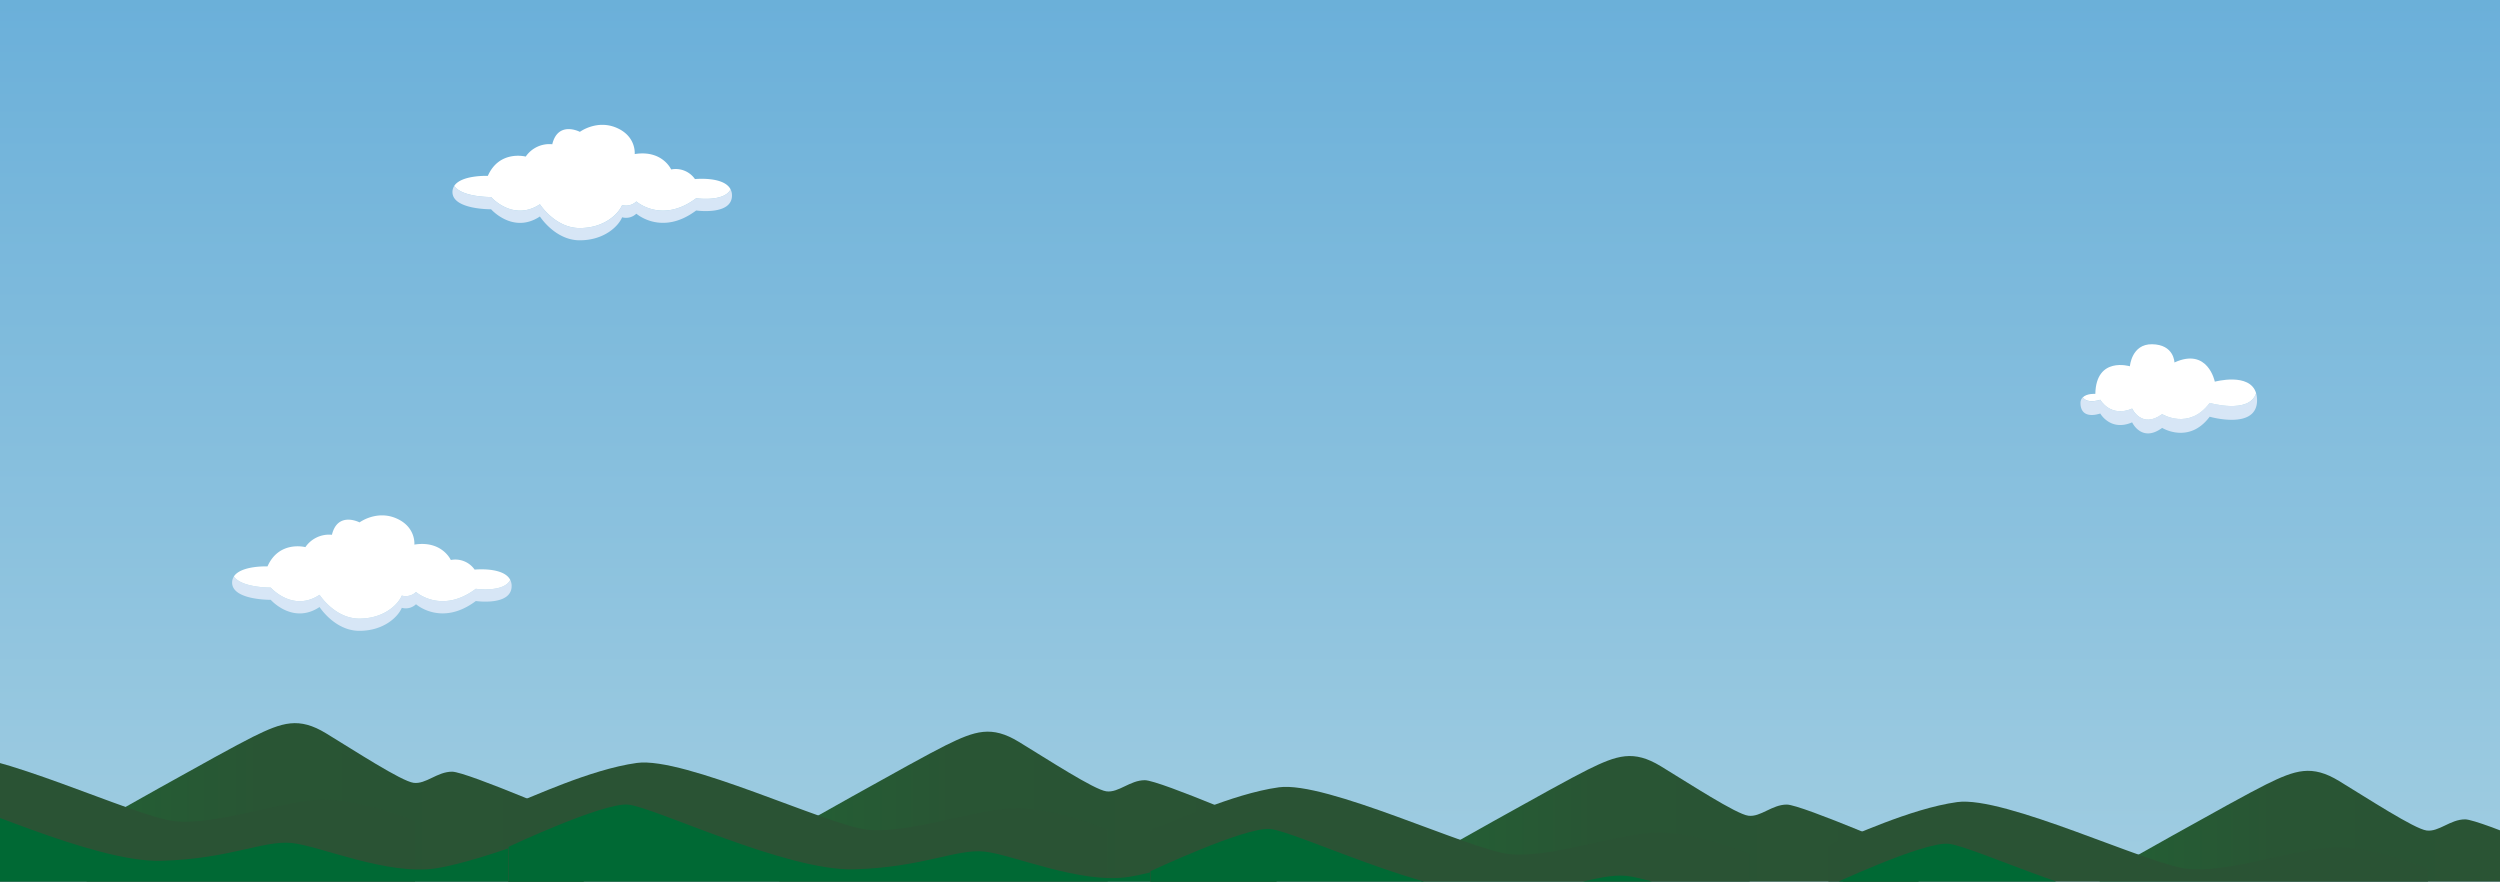 <svg id="圖層_1" data-name="圖層 1" xmlns="http://www.w3.org/2000/svg" xmlns:xlink="http://www.w3.org/1999/xlink" viewBox="0 0 1920 677"><rect x="0" y="0" width="1920" height="677" fill="#333333" stroke="none"/><defs><style>.cls-1{fill:none;}.cls-2{clip-path:url(#clip-path);}.cls-3{fill:url(#未命名漸層_3);}.cls-4{fill:url(#未命名漸層_2);}.cls-5{fill:#2a5334;}.cls-6{fill:#006934;}.cls-7{fill:url(#未命名漸層_2-2);}.cls-8{fill:url(#未命名漸層_2-3);}.cls-9{fill:url(#未命名漸層_2-4);}.cls-10{fill:#d7e6f6;}.cls-11{fill:#fff;}</style><clipPath id="clip-path"><rect class="cls-1" width="1920" height="677"/></clipPath><linearGradient id="未命名漸層_3" x1="981.87" y1="874.77" x2="981.87" y2="-648.27" gradientUnits="userSpaceOnUse"><stop offset="0" stop-color="#afd4e3"/><stop offset="0.02" stop-color="#add4e3"/><stop offset="1" stop-color="#3894d2"/></linearGradient><linearGradient id="未命名漸層_2" x1="448.56" y1="620.08" x2="66.57" y2="620.08" gradientUnits="userSpaceOnUse"><stop offset="0" stop-color="#2a5334"/><stop offset="0.65" stop-color="#295534"/><stop offset="0.88" stop-color="#255c34"/><stop offset="1" stop-color="#216334"/></linearGradient><linearGradient id="未命名漸層_2-2" x1="980.6" y1="626.62" x2="598.61" y2="626.62" xlink:href="#未命名漸層_2"/><linearGradient id="未命名漸層_2-3" x1="1473.62" y1="645.34" x2="1091.63" y2="645.34" xlink:href="#未命名漸層_2"/><linearGradient id="未命名漸層_2-4" x1="1994.56" y1="656.7" x2="1612.57" y2="656.7" xlink:href="#未命名漸層_2"/></defs><title>bg4</title><g class="cls-2"><polygon id="_路徑_" data-name="&lt;路徑&gt;" class="cls-3" points="-12.41 -296.74 -12.41 -146.42 -12.41 127.83 -12.41 402.09 -12.41 676.34 -12.41 893.82 1976.15 893.82 1976.15 743.8 1976.15 469.55 1976.15 195.29 1976.15 -78.96 1976.15 -296.74 -12.41 -296.74"/><path class="cls-4" d="M66.57,636.56s104.88-59.43,127.65-70.67,35.28-15.42,56.23-2.68c21.66,13.18,57.82,36.78,67.23,38s18.08-8.56,29.52-8.56,101.36,39.05,101.36,39.05v53.07h-382Z"/><path class="cls-5" d="M318.68,630.63s-42.7-17.87-73.31-16.41-81,20-111.67,16.41S-6.58,574.41-42.88,579.39s-83.27,27.67-91.1,29.85-7.83,5-7.83,5v70.56H318.68Z"/><path class="cls-6" d="M-141.46,643.81s72.06-33.87,91.52-32.43S71.29,662.55,123.82,661.1s78.46-15.85,100.08-13.69,73.86,25.22,111,19.46S448,630.12,448,630.12v57.71H-141.46Z"/><path class="cls-7" d="M598.61,643.1s104.88-59.43,127.65-70.67,35.28-15.43,56.23-2.68c21.66,13.18,57.82,36.78,67.22,38s18.09-8.56,29.52-8.56,101.37,39,101.37,39v53.07h-382Z"/><path class="cls-5" d="M850.72,637.17S808,619.3,777.41,620.76s-81,20-111.68,16.41-140.27-56.23-176.57-51.24-83.27,27.66-91.1,29.84-7.83,5-7.83,5v70.56H850.72Z"/><path class="cls-6" d="M390.58,650.35s72.06-33.87,91.52-32.43,121.23,51.16,173.76,49.72S734.32,651.79,755.94,654s73.86,25.22,111,19.46,113.14-36.75,113.14-36.75v57.71H390.58Z"/><path class="cls-8" d="M1091.63,661.81s104.88-59.42,127.66-70.66,35.27-15.43,56.23-2.68c21.66,13.18,57.81,36.78,67.22,38s18.09-8.56,29.52-8.56S1473.62,657,1473.62,657V710h-382Z"/><path class="cls-5" d="M1343.75,655.89s-42.7-17.87-73.31-16.41-81,20-111.68,16.41-140.27-56.23-176.57-51.24-83.27,27.66-91.1,29.84-7.83,5-7.83,5V710h460.49Z"/><path class="cls-6" d="M883.61,669.07s72.06-33.87,91.52-32.43,121.23,51.16,173.75,49.72,78.47-15.85,100.09-13.69,73.86,25.22,111,19.46,113.14-36.75,113.14-36.75v57.71H883.61Z"/><path class="cls-9" d="M1612.57,673.18s104.88-59.43,127.66-70.67,35.27-15.42,56.22-2.68c21.66,13.18,57.82,36.78,67.23,38s18.08-8.56,29.52-8.56,101.36,39.05,101.36,39.05V721.4h-382Z"/><path class="cls-5" d="M1864.69,667.25s-42.71-17.87-73.31-16.41-81,20-111.68,16.41S1539.42,611,1503.12,616s-83.27,27.67-91.1,29.85-7.83,5-7.83,5V721.4h460.5Z"/><path class="cls-6" d="M1404.54,680.43s72.07-33.87,91.52-32.43,121.24,51.17,173.76,49.72,78.46-15.85,100.08-13.69,73.87,25.22,111,19.46S1994,666.74,1994,666.74v57.71H1404.54Z"/><g id="_群組_" data-name="&lt;群組&gt;"><path id="_路徑_2" data-name="&lt;路徑&gt;" class="cls-10" d="M1697,309.41c-15.9,21.31-36.49,8.58-36.49,8.58-15.74,11.58-23.06-4.26-23.06-4.26C1620.87,320.94,1613,307,1613,307c-6.44,2.08-11.12,1.33-13.47-1.84a6,6,0,0,0-1.72,4.42c0,8,5.68,11,15.19,8,0,0,7.87,14,24.48,6.78,0,0,7.32,15.84,23.06,4.26,0,0,20.59,12.73,36.49-8.58,0,0,36.39,10.49,36.39-12.62a19,19,0,0,0-.73-5.43C1727.58,318.22,1697,309.41,1697,309.41Z"/><path id="_路徑_3" data-name="&lt;路徑&gt;" class="cls-11" d="M1613,307s7.87,14,24.48,6.78c0,0,7.32,15.84,23.06,4.26,0,0,20.59,12.73,36.49-8.58,0,0,30.55,8.81,35.66-7.5-4.78-16.17-31.72-8.83-31.72-8.83s-5.25-26.55-31-14.75c0,0-.17-13.79-17.21-14-15.74-.21-17,16.92-17,16.92s-26-7.86-26.55,21.2c0,0-6.47-.49-9.65,2.69C1601.88,308.28,1606.56,309,1613,307Z"/></g><g id="_群組_2" data-name="&lt;群組&gt;"><path id="_路徑_4" data-name="&lt;路徑&gt;" class="cls-10" d="M365.43,452.19c-26.43,19.82-45.94,2.45-45.94,2.45a11.32,11.32,0,0,1-10.91,2.77c-2.77,6.76-13.68,17.67-32.58,17.67s-30.58-18.28-30.58-18.28c-20.59,13.67-37.49-5.54-37.49-5.54s-22.4.23-28.26-8.58a8.43,8.43,0,0,0-1.4,4.77c0,13.52,29.66,13.22,29.66,13.22s16.9,19.2,37.49,5.53c0,0,11.68,18.28,30.58,18.28s29.81-10.91,32.58-17.67a11.33,11.33,0,0,0,10.91-2.76s19.51,17.36,45.94-2.46c0,0,27.51,4,27.51-11.53a10.25,10.25,0,0,0-1.06-4.68C386.83,455.29,365.43,452.19,365.43,452.19Z"/><path id="_路徑_5" data-name="&lt;路徑&gt;" class="cls-11" d="M207.93,451.26s16.9,19.21,37.49,5.54c0,0,11.68,18.28,30.58,18.28s29.81-10.91,32.58-17.67a11.32,11.32,0,0,0,10.91-2.77S339,472,365.43,452.19c0,0,21.4,3.1,26.45-6.81-5.16-10.2-27.37-7.92-27.37-7.92a18,18,0,0,0-18.28-7.37s-6.77-15.22-28-11.84c0,0,1.38-13.52-13.83-20.13s-28.27,3.08-28.27,3.08-16.75-8.76-21.21,9.52a22,22,0,0,0-20.39,9.48s-20.18-5.33-29.09,14.8c0,0-20.25-.8-25.8,7.68C185.53,451.49,207.93,451.26,207.93,451.26Z"/></g><g id="_群組_3" data-name="&lt;群組&gt;"><path id="_路徑_6" data-name="&lt;路徑&gt;" class="cls-10" d="M534.66,152.25c-26.43,19.82-45.95,2.46-45.95,2.46a11.33,11.33,0,0,1-10.91,2.76c-2.76,6.76-13.67,17.68-32.58,17.68s-30.57-18.29-30.57-18.29c-20.6,13.68-37.5-5.53-37.5-5.53s-22.4.23-28.26-8.59a8.51,8.51,0,0,0-1.4,4.77c0,13.53,29.66,13.22,29.66,13.22s16.9,19.21,37.5,5.53c0,0,11.67,18.29,30.57,18.29S475,173.64,477.8,166.88a11.35,11.35,0,0,0,10.91-2.77s19.52,17.36,45.95-2.46c0,0,27.5,4,27.5-11.52a10.2,10.2,0,0,0-1.06-4.69C556.05,155.35,534.66,152.25,534.66,152.25Z"/><path id="_路徑_7" data-name="&lt;路徑&gt;" class="cls-11" d="M377.15,151.33s16.9,19.21,37.5,5.53c0,0,11.67,18.29,30.57,18.29S475,164.23,477.8,157.47a11.33,11.33,0,0,0,10.91-2.76s19.52,17.36,45.95-2.46c0,0,21.39,3.1,26.44-6.81-5.15-10.19-27.37-7.91-27.37-7.91a18,18,0,0,0-18.28-7.38s-6.76-15.21-28-11.83c0,0,1.38-13.52-13.83-20.13s-28.27,3.07-28.27,3.07-16.75-8.76-21.21,9.53a22,22,0,0,0-20.38,9.47s-20.18-5.32-29.1,14.81c0,0-20.25-.8-25.8,7.67C354.75,151.56,377.15,151.33,377.15,151.33Z"/></g></g></svg>